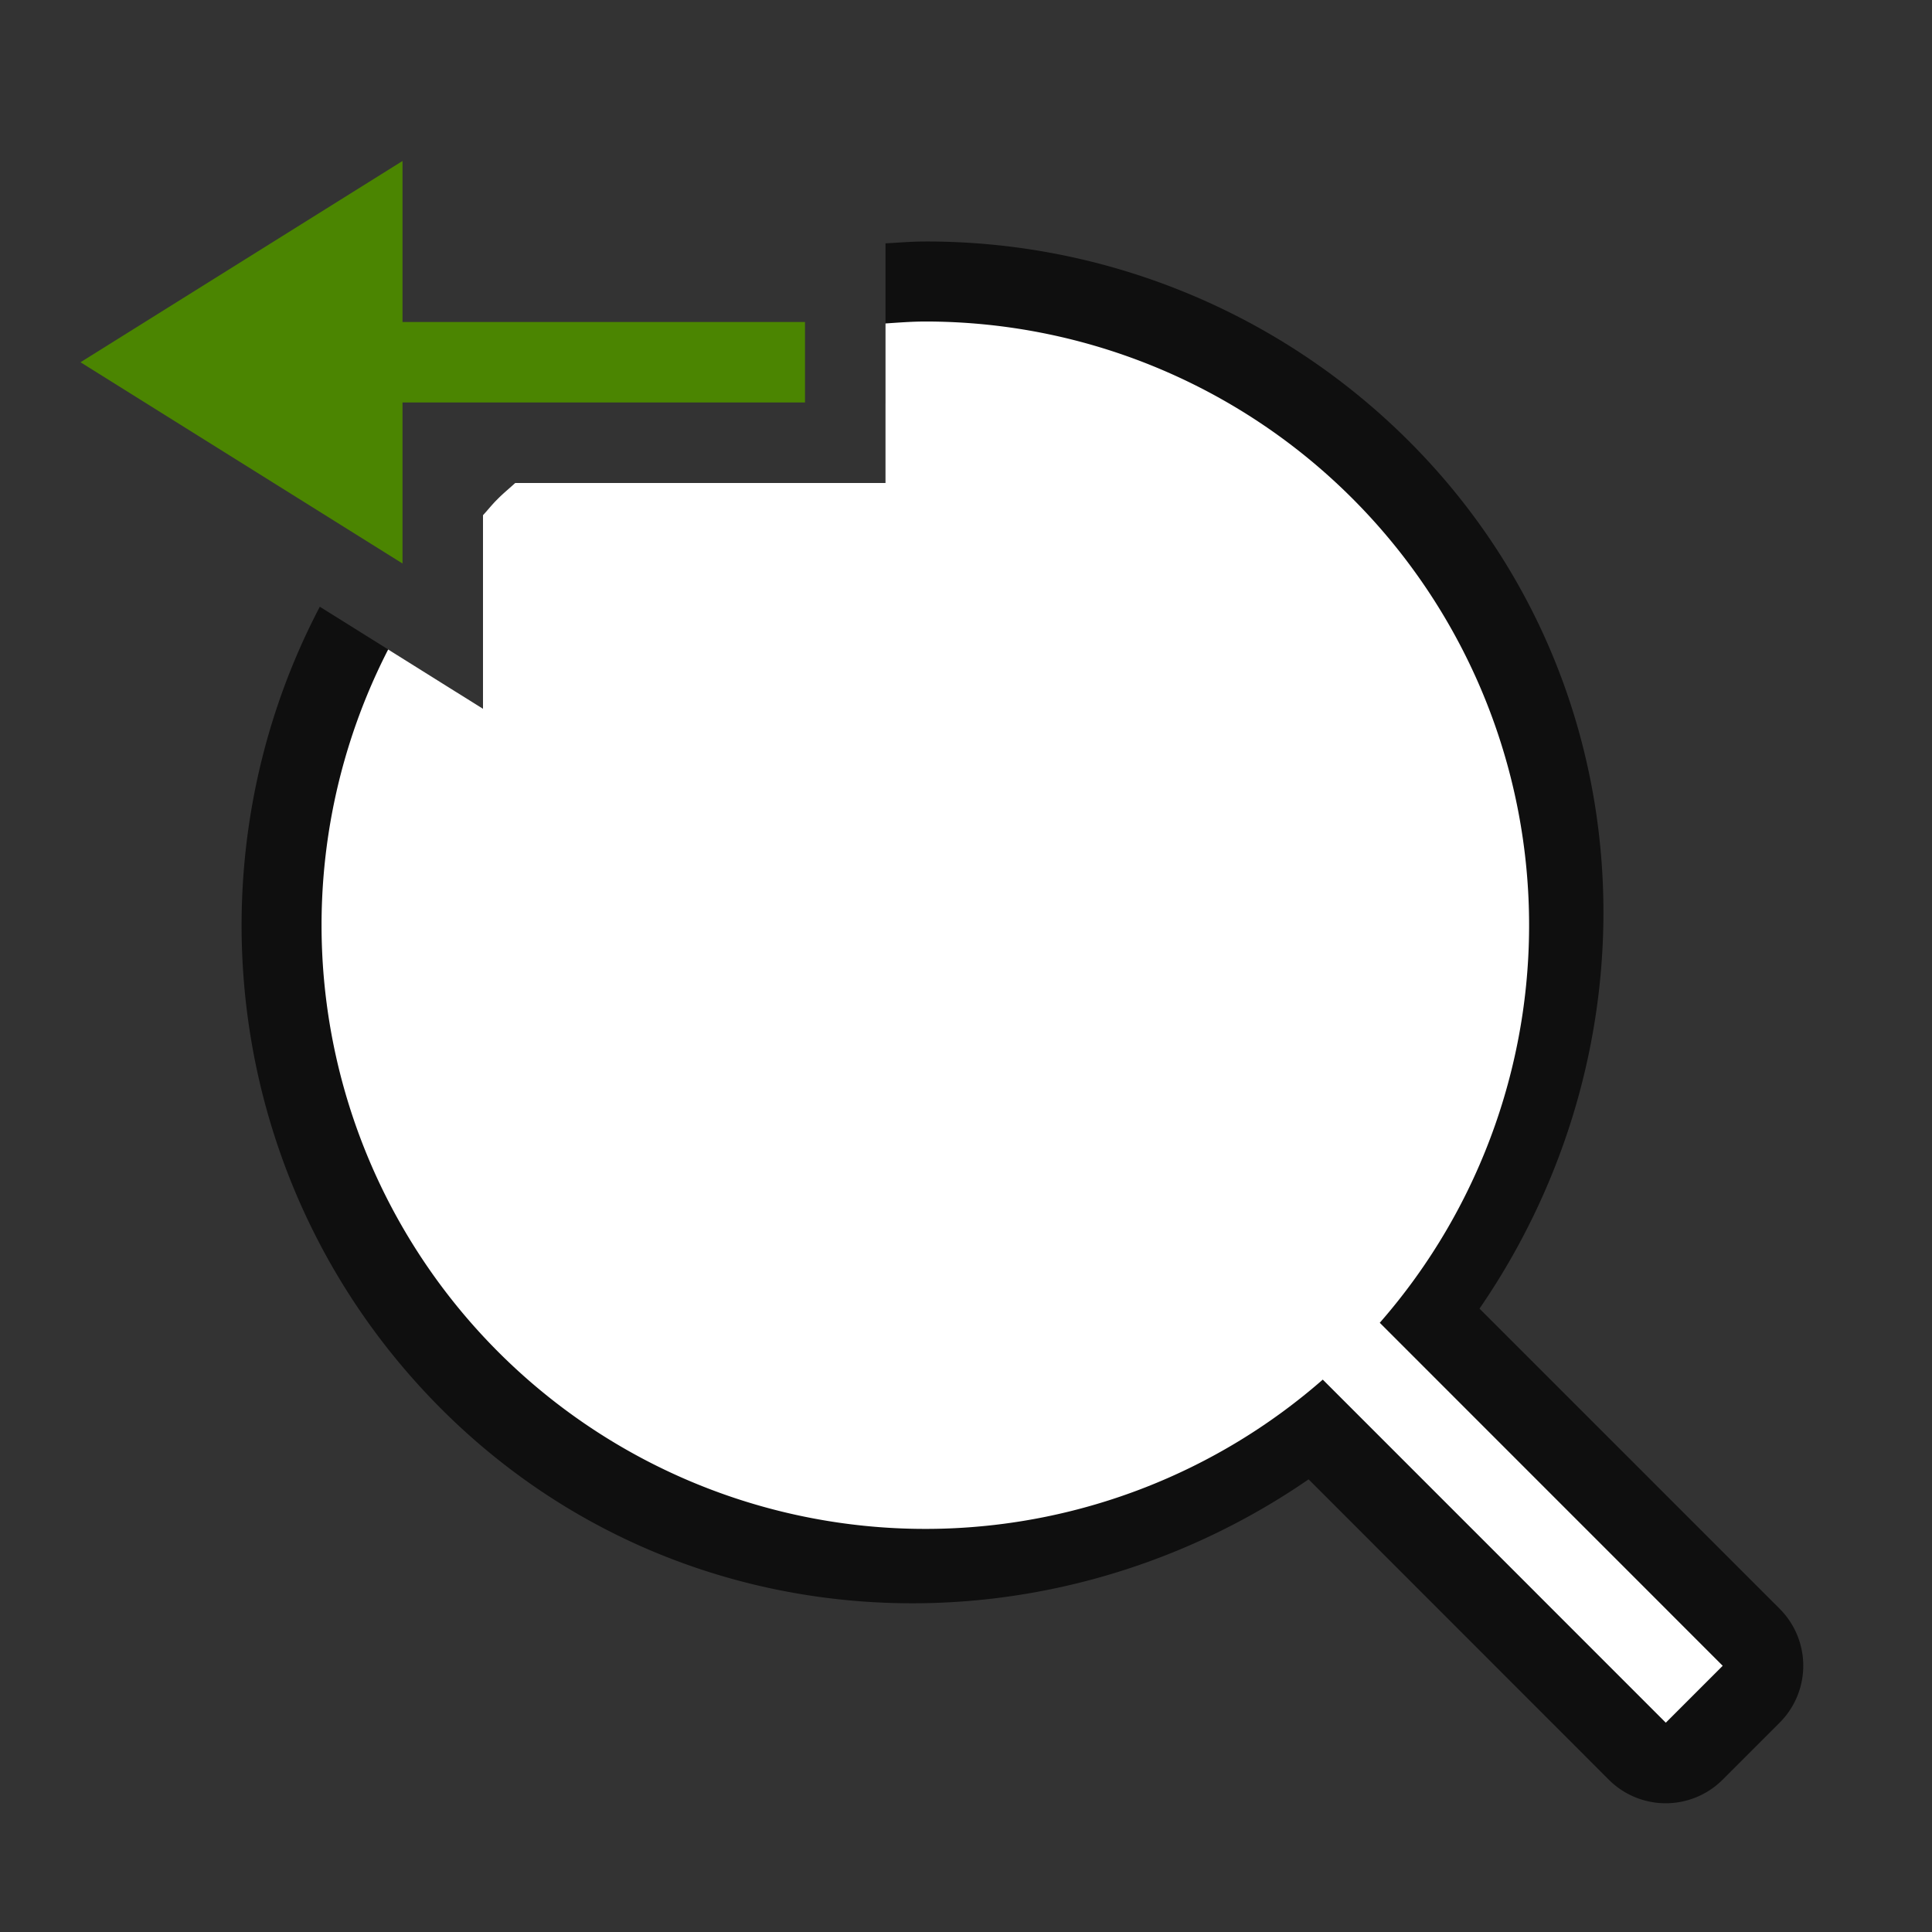 <svg xmlns="http://www.w3.org/2000/svg" viewBox="0 0 24 24"><rect x="0" y="0" width="24" height="24" fill="#333333" stroke="none"/><path style="color:#000;font-style:normal;font-variant:normal;font-weight:400;font-stretch:normal;font-size:medium;line-height:normal;font-family:sans-serif;font-variant-ligatures:normal;font-variant-position:normal;font-variant-caps:normal;font-variant-numeric:normal;font-variant-alternates:normal;font-variant-east-asian:normal;font-feature-settings:normal;font-variation-settings:normal;text-indent:0;text-align:start;text-decoration:none;text-decoration-line:none;text-decoration-style:solid;text-decoration-color:#000;letter-spacing:normal;word-spacing:normal;text-transform:none;writing-mode:lr-tb;direction:ltr;text-orientation:mixed;dominant-baseline:auto;baseline-shift:baseline;text-anchor:start;white-space:normal;shape-padding:0;shape-margin:0;inline-size:0;clip-rule:nonzero;display:inline;overflow:visible;visibility:visible;opacity:.7;isolation:auto;mix-blend-mode:normal;color-interpolation:sRGB;color-interpolation-filters:linearRGB;solid-color:#000;solid-opacity:1;vector-effect:none;fill:#000;fill-opacity:1;fill-rule:evenodd;stroke:none;stroke-width:2;stroke-linecap:butt;stroke-linejoin:round;stroke-miterlimit:4;stroke-dasharray:none;stroke-dashoffset:0;stroke-opacity:1;color-rendering:auto;image-rendering:auto;shape-rendering:auto;text-rendering:auto;enable-background:accumulate;stop-color:#000;stop-opacity:1" d="M11.494 3c-.165 0-.33.014-.494.023v1.989c.164-.013.33-.024.494-.024 1.662 0 3.322.637 4.596 1.91a6.485 6.485 0 0 1 .297 8.875 1 1 0 0 0-.213.4 1 1 0 0 0-.4.212 6.486 6.486 0 0 1-8.876-.295A6.482 6.482 0 0 1 5.674 8.6L3.973 7.537c-1.684 3.209-1.179 7.277 1.511 9.967 2.921 2.92 7.443 3.163 10.772.873l3.728 3.73a1 1 0 0 0 1.416 0l.707-.707a1 1 0 0 0 0-1.416l-3.728-3.728c2.29-3.33 2.047-7.853-.875-10.774A8.471 8.471 0 0 0 11.494 3zM7 7 6 8.02a6.56 6.56 0 0 1 .896-1.122h.002A6.558 6.558 0 0 1 8.025 6z"/><path style="color:#000;font-weight:400;line-height:normal;font-family:sans-serif;font-variant-ligatures:normal;font-variant-position:normal;font-variant-caps:normal;font-variant-numeric:normal;font-variant-alternates:normal;font-feature-settings:normal;text-indent:0;text-align:start;text-decoration:none;text-decoration-line:none;text-decoration-style:solid;text-decoration-color:#000;text-transform:none;text-orientation:mixed;white-space:normal;shape-padding:0;overflow:visible;isolation:auto;mix-blend-mode:normal;fill:#fff;fill-opacity:1;fill-rule:evenodd;stroke-width:1.054" d="M11.494 3.994c-.165 0-.33.013-.494.024V6H6.4c-.069.064-.141.122-.209.19a8.462 8.462 0 0 0-.027.027c-.058.059-.108.123-.164.183v2.405l-1.178-.737a7.5 7.5 0 0 0 11.61 9.07l4.261 4.262.707-.707-4.26-4.261a7.5 7.5 0 0 0-5.646-12.438z"/><path style="fill:#4B8501;fill-opacity:1;stroke:none;stroke-width:1px;stroke-linecap:butt;stroke-linejoin:miter;stroke-opacity:1" d="M1 4.5 5 2v2h5v1H5v2z"/></svg>